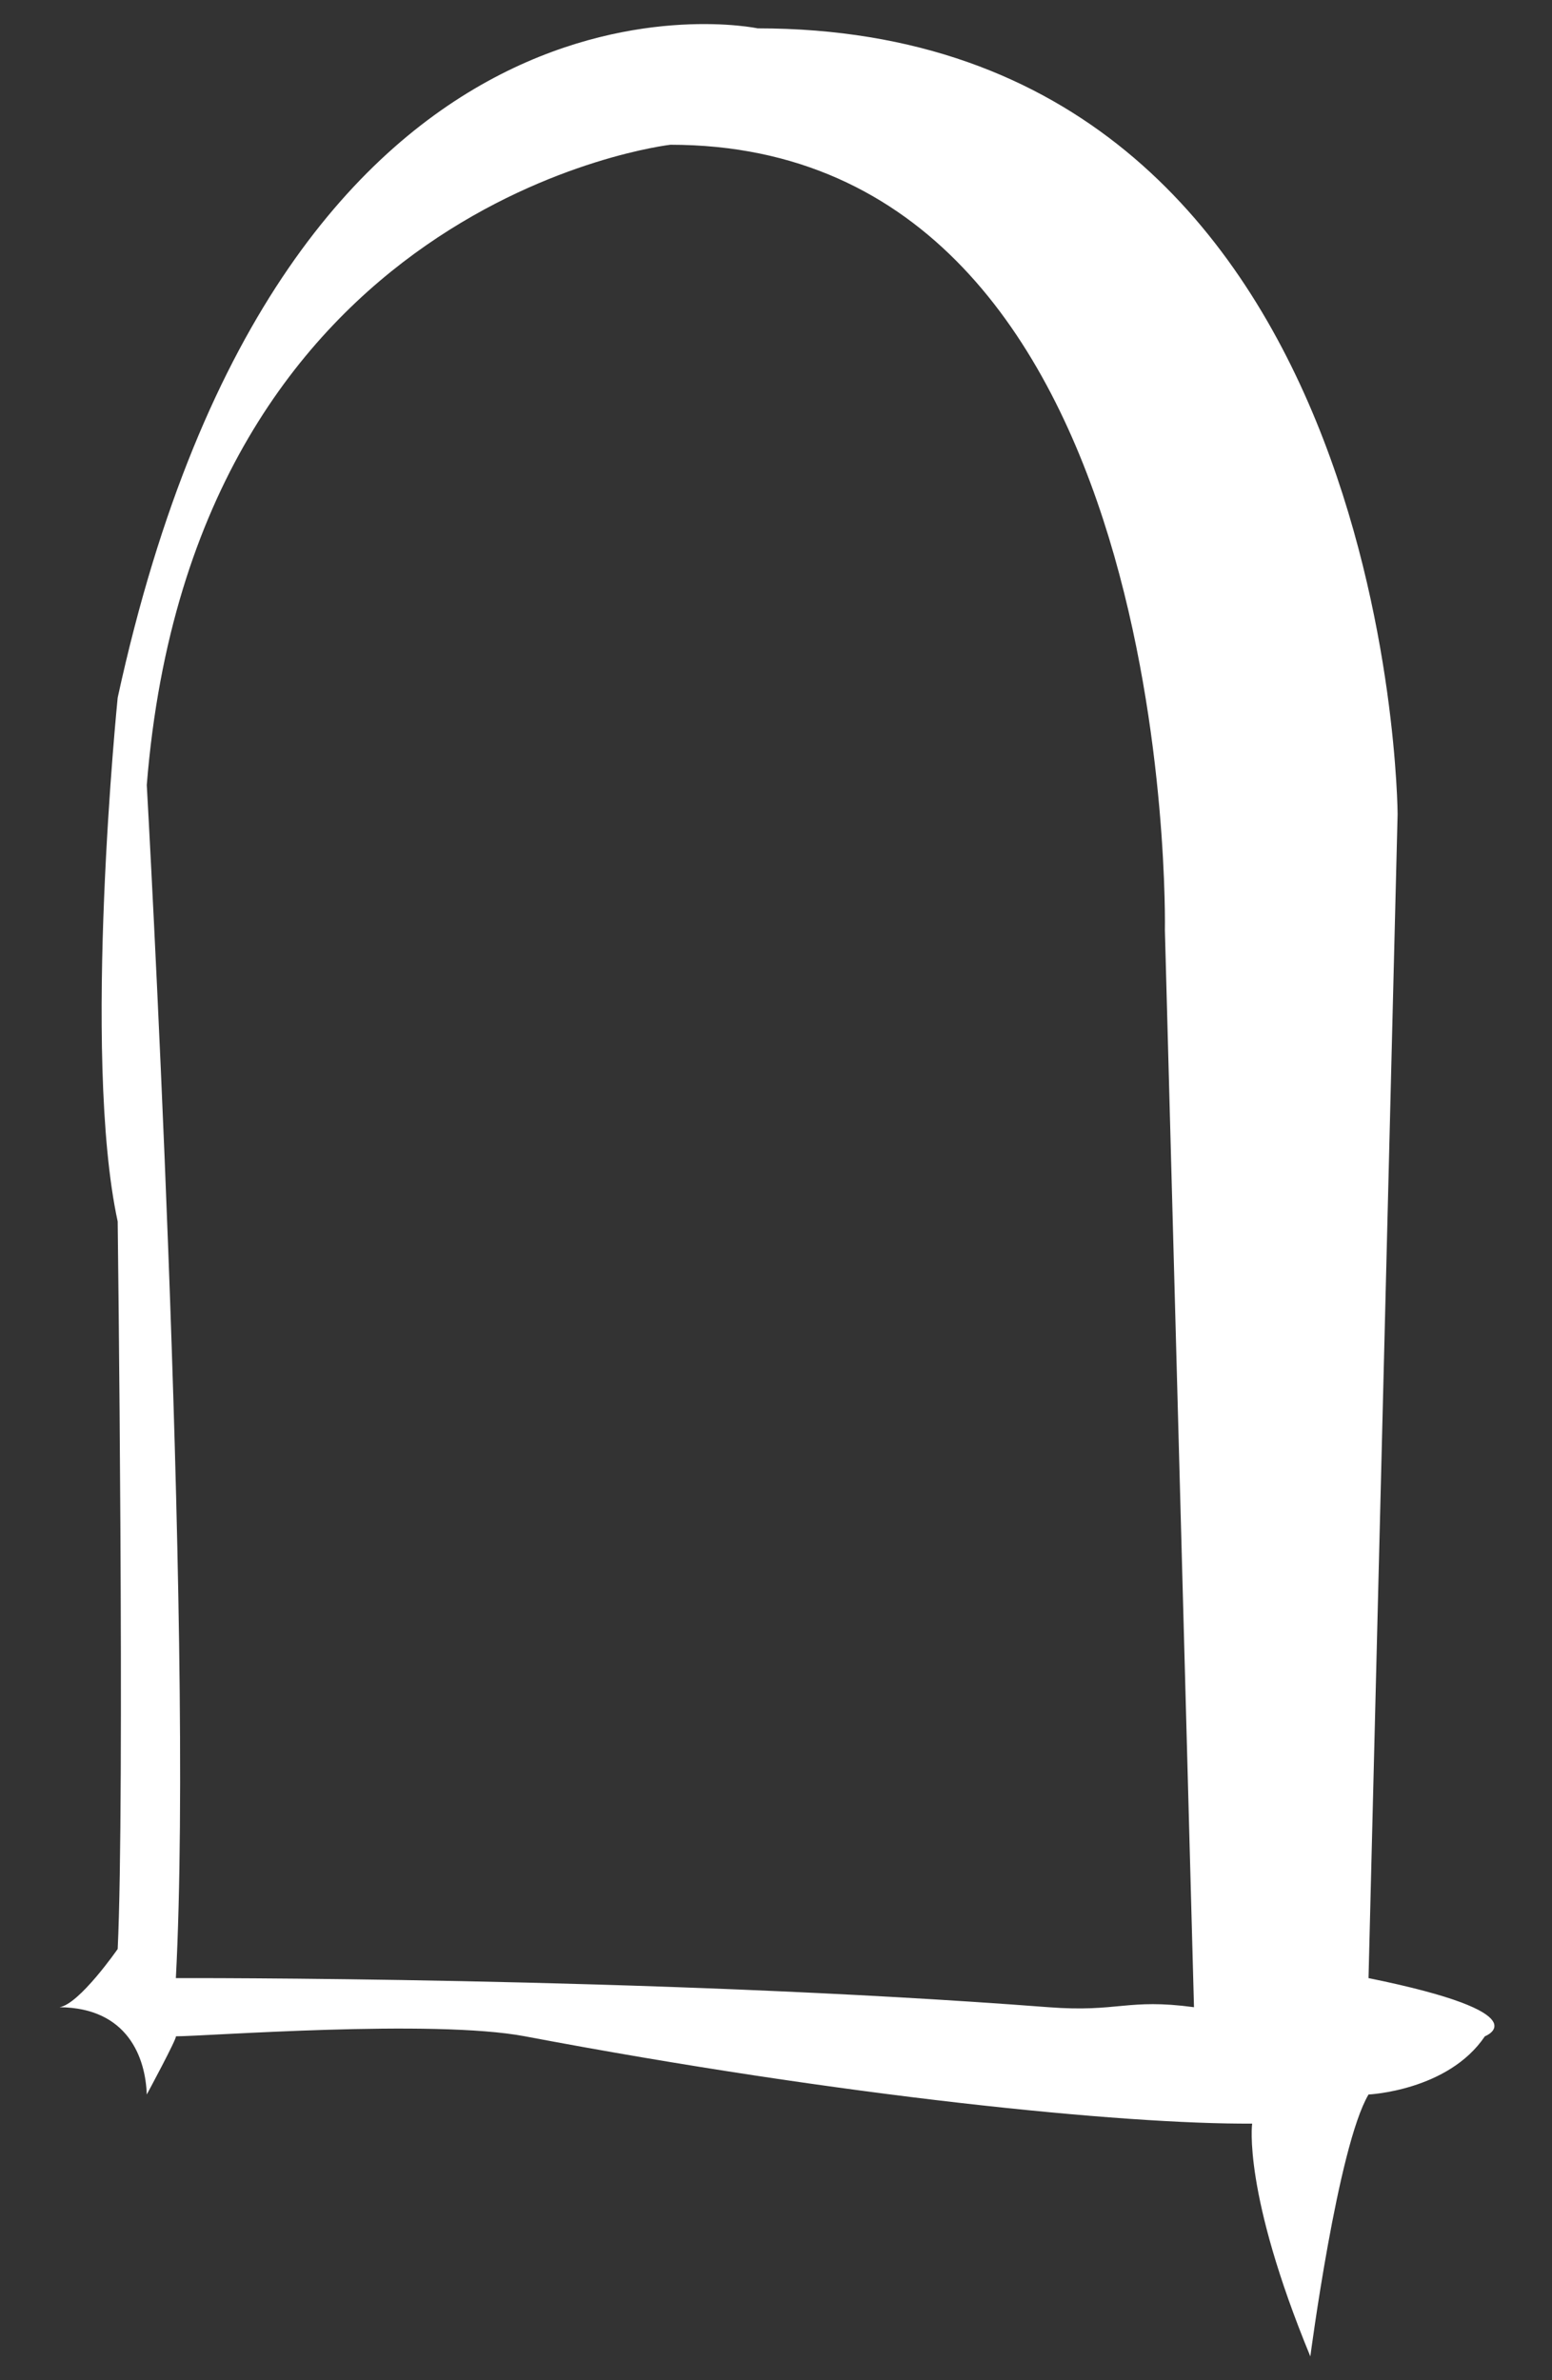 <svg xmlns="http://www.w3.org/2000/svg" width="652" height="1000" viewBox="0 0 652 1000">
  <rect x="0" y="0" width="652" height="1000" fill="#333333" stroke="none"/>
<defs>
    <style>
      .cls-1 {
        fill: #ffffff;
        fill-rule: evenodd;
      }
    </style>
  </defs>
  <path id="Form_1" data-name="Form 1" class="cls-1" d="M550.477,990s11.512-88.163,24.441-110.035c0,0,33.428-1.541,48.881-24.452,0,0,24.816-9.479-48.881-24.453l12.22-489.044S585.465,11.91,318.289,11.91c0,0-198.5-42.093-268.848,281.2,0,0-15.176,149.876,0,220.07,0,0,3.046,242.556,0,305.653,0,0-16.1,23.216-24.441,24.453,28.742,0.257,36.134,21.284,36.661,36.678,0,0,12.857-23.815,12.22-24.452,12.469,0,108-7.311,146.644,0,133.846,25.317,251.5,37.042,305.51,36.678C526.036,892.191,521.97,920.937,550.477,990ZM501.6,843.287L489.375,390.92S495.856,60.815,281.628,60.815c0,0-200.2,22.9-219.967,268.974,0,0,19.985,353.882,12.22,501.271,0,0,198.528-.659,366.611,12.227C469.837,845.536,473.5,839.493,501.6,843.287Z"/>
</svg>
